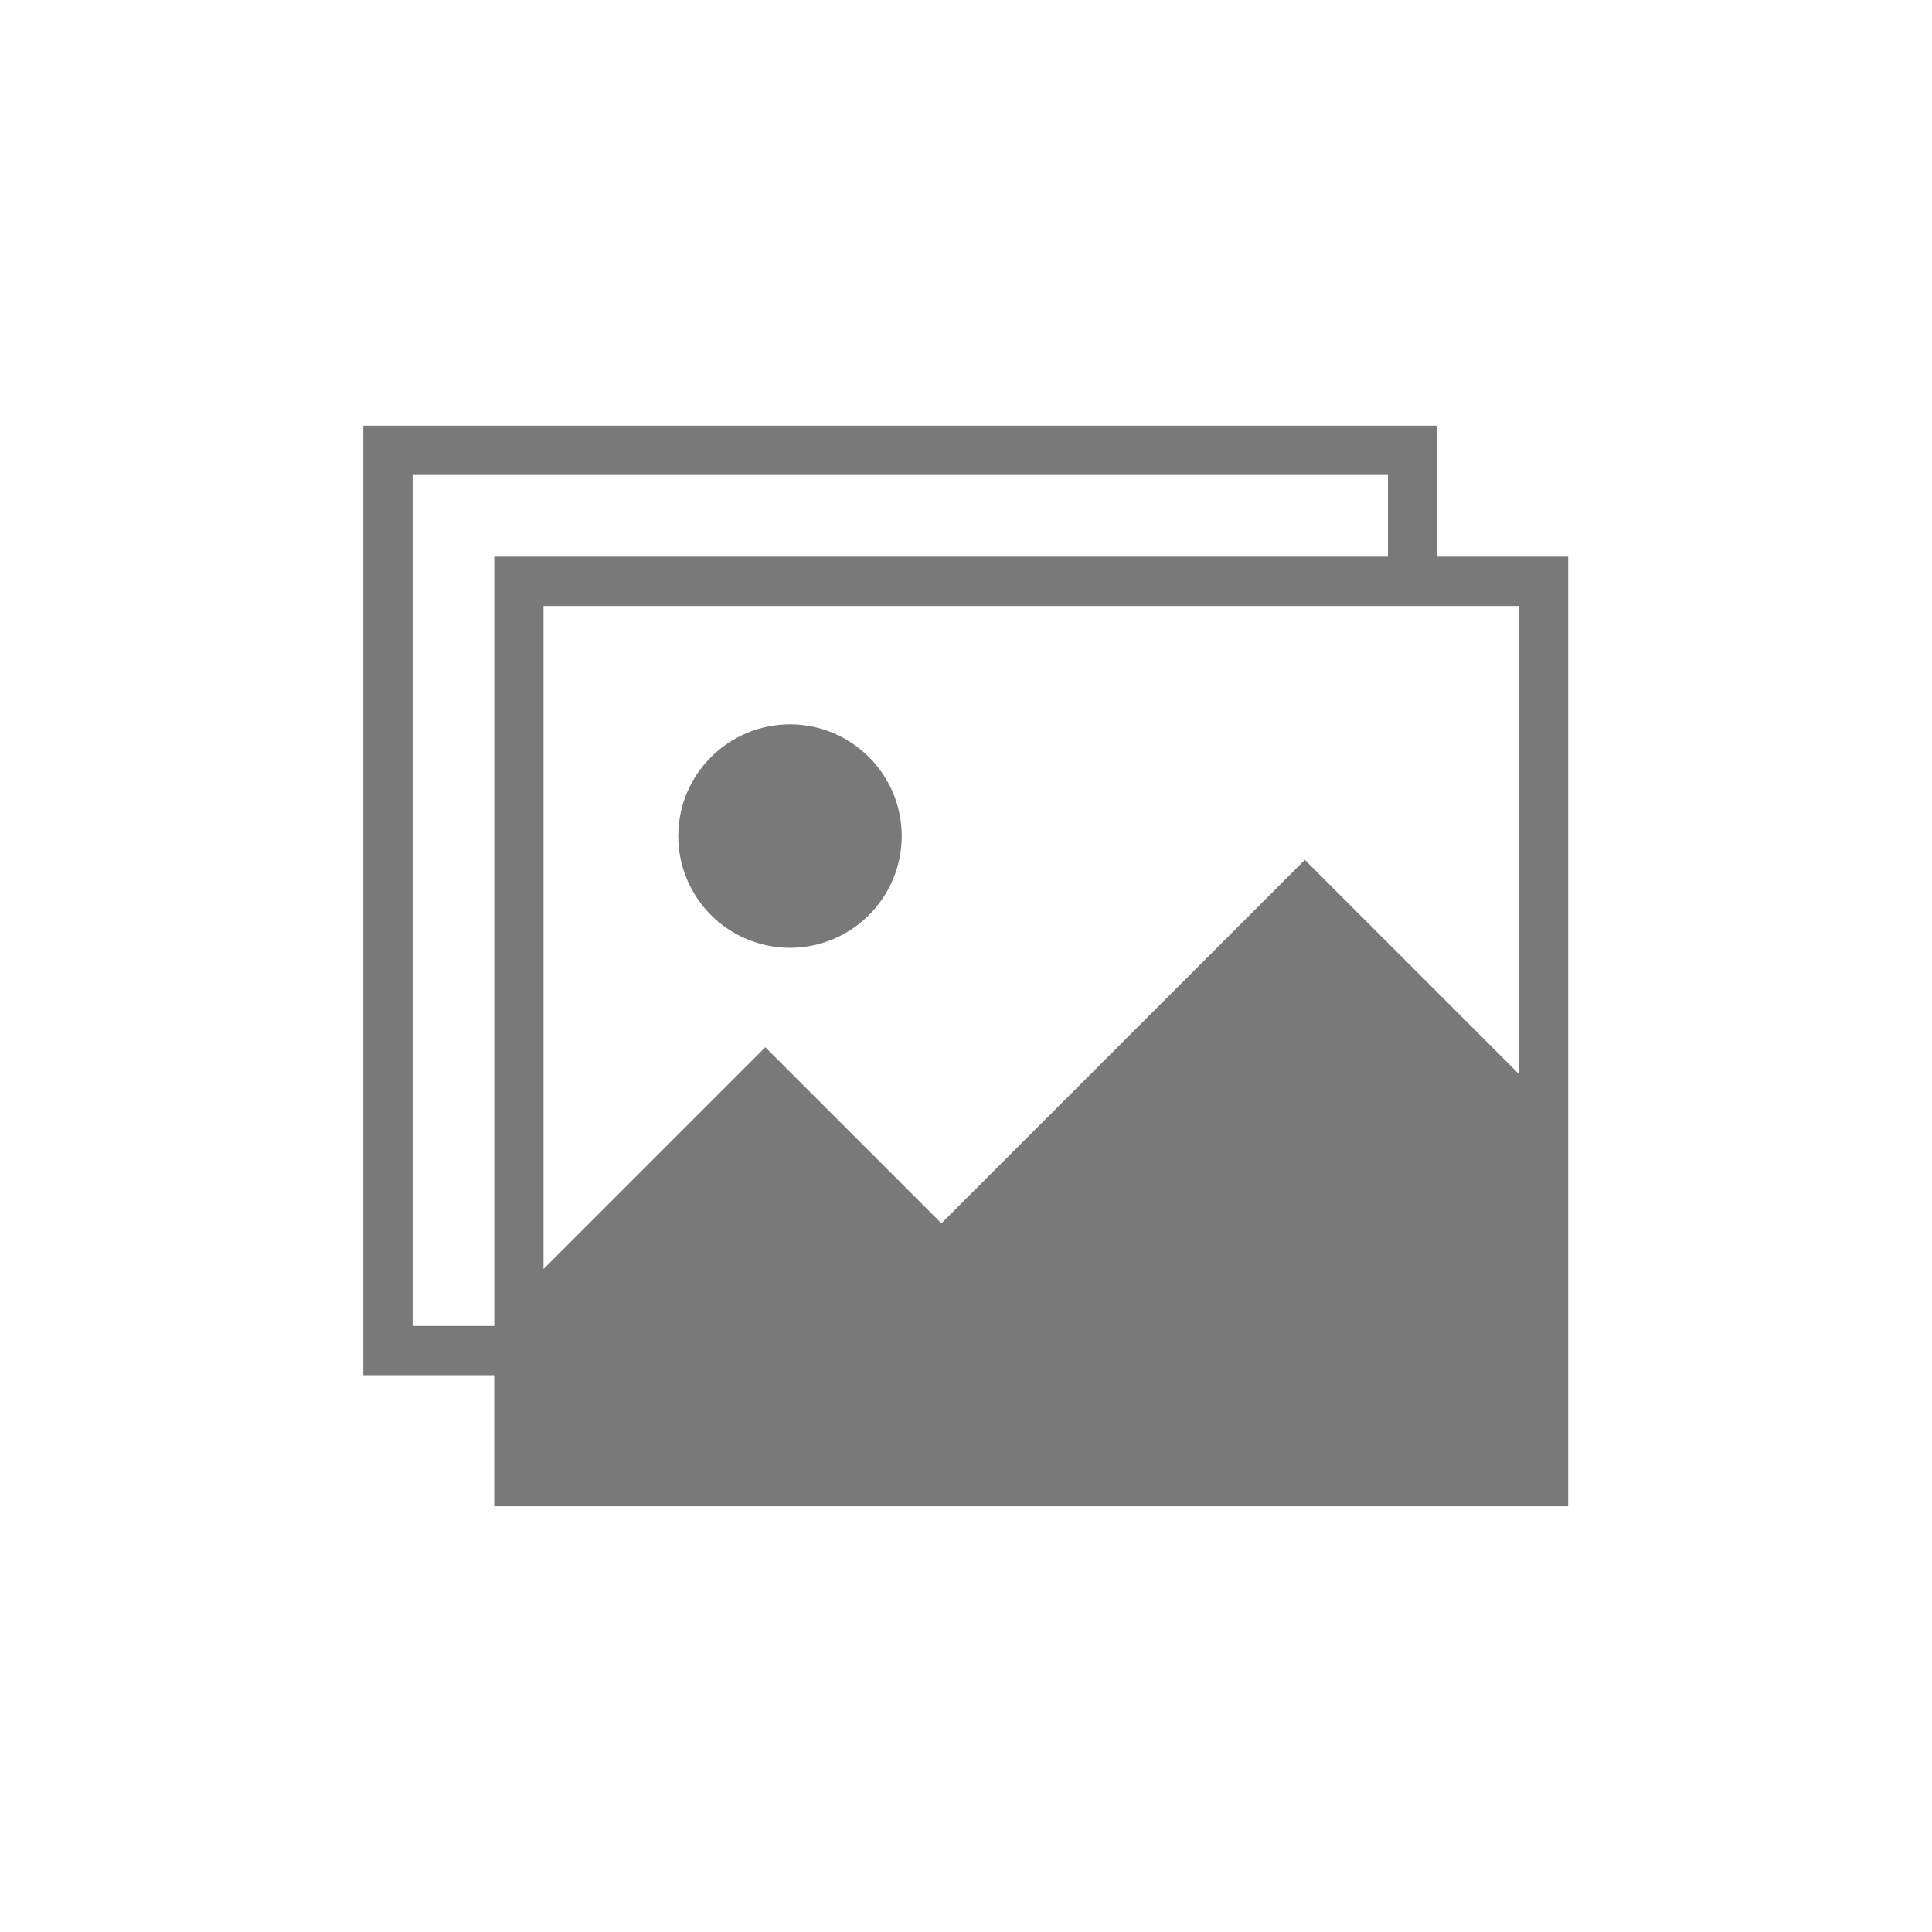 <svg width="48" height="48" viewBox="0 0 48 48" fill="none" xmlns="http://www.w3.org/2000/svg">
<path d="M12.891 13.83H34.483V11.801H10.251V32.944H12.28V13.83H12.892H12.891ZM35.706 13.83H38.961V37.422H12.279V34.167H9.026V10.577H35.706V13.83ZM19.628 17.996C20.392 17.996 21.086 18.308 21.59 18.81C22.091 19.312 22.403 20.006 22.403 20.772C22.403 21.538 22.091 22.23 21.59 22.734L21.588 22.736C21.086 23.238 20.392 23.548 19.627 23.548C18.862 23.548 18.167 23.238 17.665 22.736C17.163 22.232 16.851 21.538 16.851 20.772C16.851 20.006 17.161 19.312 17.665 18.81C18.167 18.308 18.861 17.996 19.627 17.996H19.628ZM13.504 31.528L19.014 26.018L23.389 30.393L32.419 21.364L37.737 26.682V15.055H13.504V31.528Z" fill="#797979"/>
</svg>

